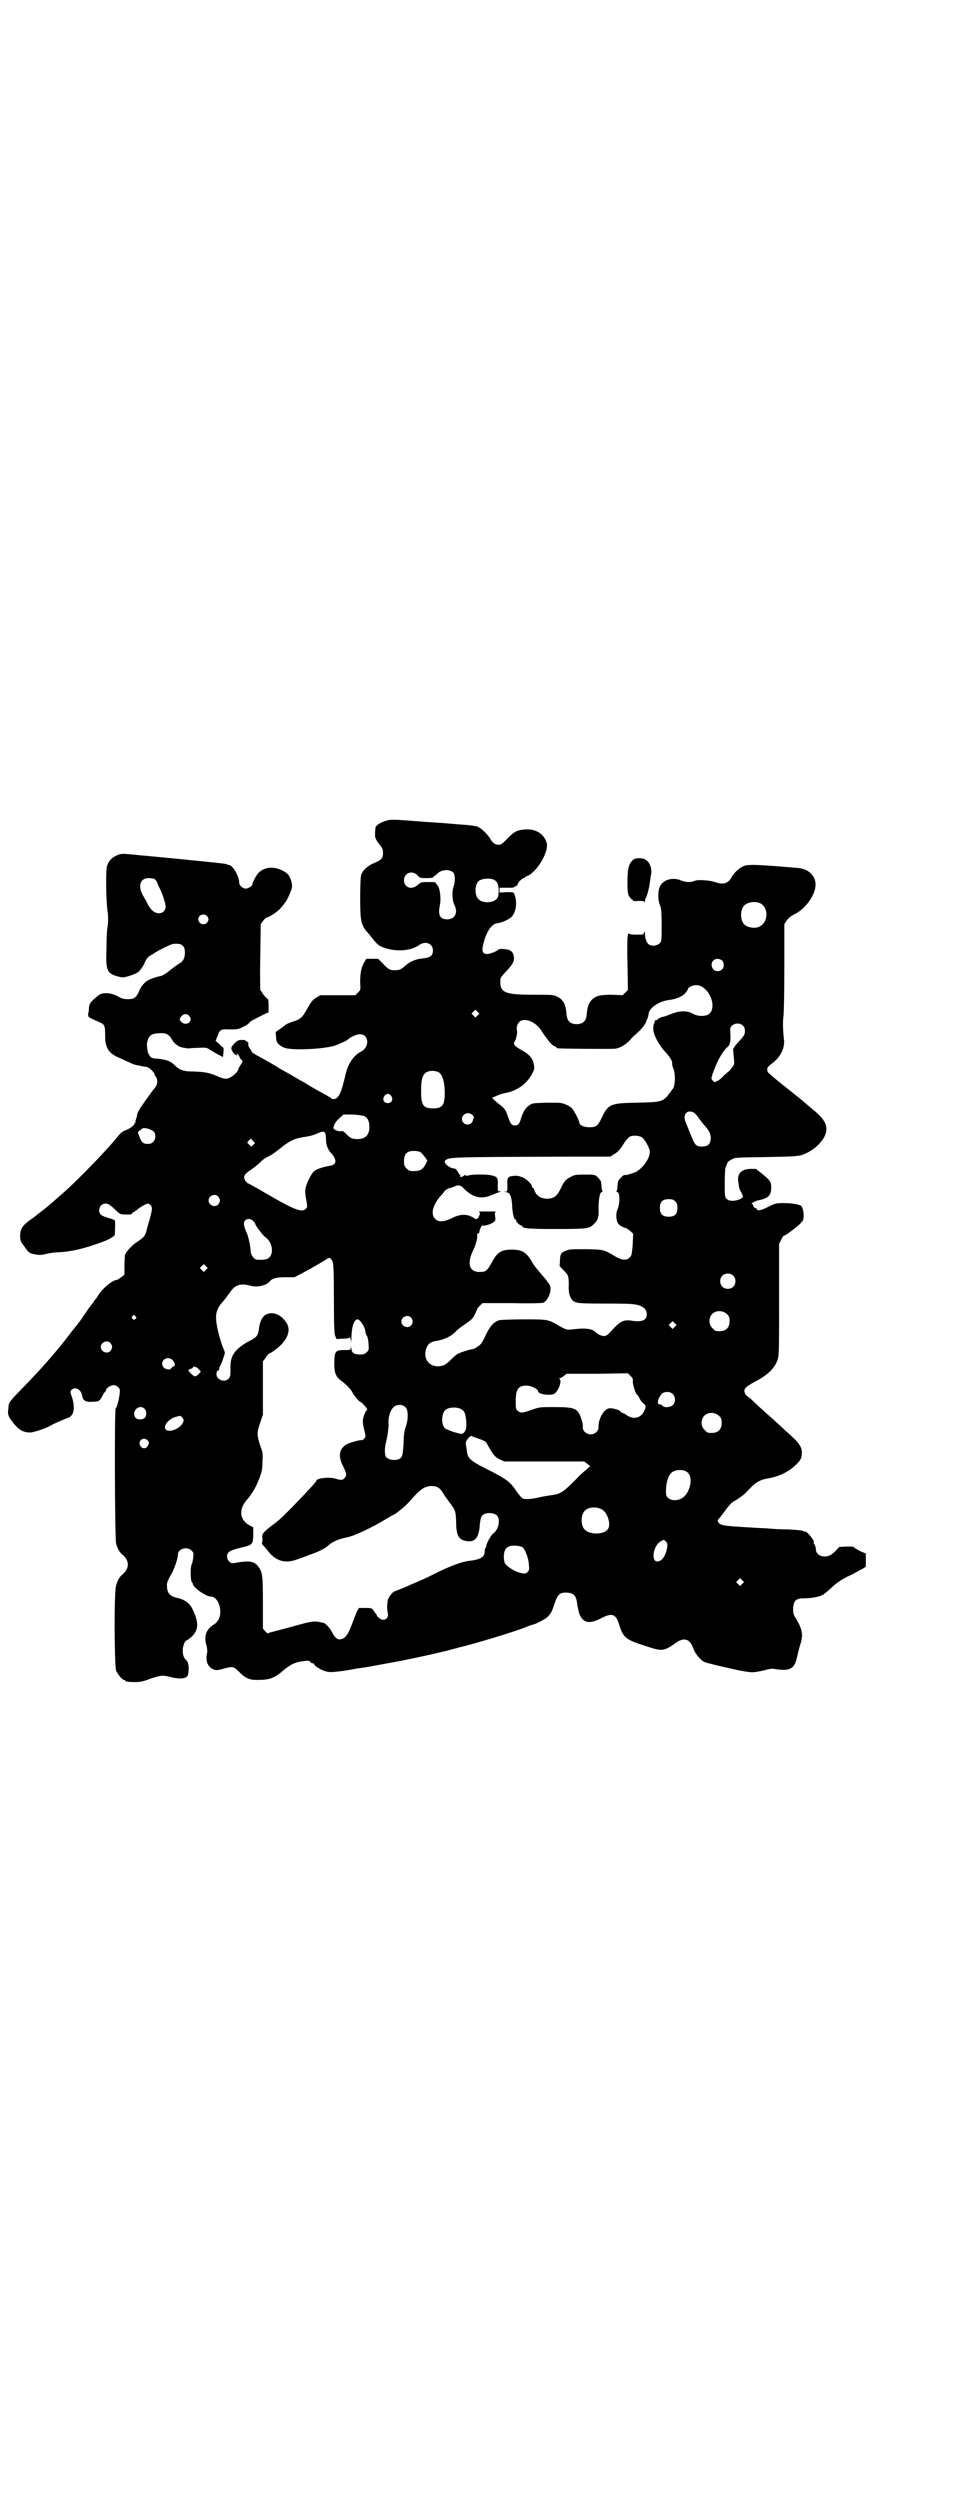 <?xml version="1.0" standalone="no"?>
<!DOCTYPE svg PUBLIC "-//W3C//DTD SVG 20010904//EN"
 "http://www.w3.org/TR/2001/REC-SVG-20010904/DTD/svg10.dtd">
<svg version="1.0" xmlns="http://www.w3.org/2000/svg"
 width="1100pt" height="2850pt" viewBox="0 0 1100 2850"
 preserveAspectRatio="xMidYMid meet">
<g transform="translate(0,2850) scale(0.5,-0.5)"
fill="#000000" stroke="none">
<path d="M882 3829 c-12 -3 -23 -10 -25 -15 0 -1 -1 -8 -1 -13 -1 -11 1 -15
13 -30 4 -5 5 -9 5 -16 0 -12 -4 -16 -21 -23 -14 -6 -25 -16 -29 -27 -1 -6 -2
-23 -2 -52 0 -53 2 -62 16 -78 3 -3 9 -11 14 -17 9 -12 16 -17 32 -21 26 -7
55 -4 72 8 15 11 32 4 32 -12 0 -12 -6 -16 -22 -18 -15 -1 -30 -7 -39 -15 -11
-10 -15 -12 -26 -12 -11 0 -14 1 -28 16 l-10 10 -14 0 -13 0 -5 -8 c-7 -13 -9
-25 -9 -45 1 -18 1 -18 -5 -24 l-6 -6 -40 0 -40 0 -10 -6 c-8 -5 -11 -9 -20
-25 -11 -20 -15 -24 -35 -30 -6 -2 -13 -5 -15 -7 -1 -1 -6 -5 -12 -9 l-10 -7
1 -11 c0 -13 5 -18 17 -24 16 -8 96 -4 120 5 19 8 23 10 27 13 6 6 20 12 27
12 21 0 23 -28 4 -39 -18 -9 -30 -27 -36 -51 -9 -39 -13 -48 -20 -55 -3 -3
-12 -4 -13 -1 -1 1 -6 4 -13 8 -7 4 -22 12 -34 19 -11 7 -21 13 -22 13 0 0 -9
5 -19 11 -10 6 -21 12 -23 13 -2 1 -5 3 -7 4 -7 5 -32 19 -41 24 -17 9 -23 13
-23 15 0 1 -2 4 -4 7 -3 4 -4 8 -3 10 0 3 -1 4 -3 5 -2 1 -4 2 -4 3 0 1 -4 1
-8 1 -8 0 -10 -1 -17 -8 -9 -9 -9 -12 -2 -22 4 -5 11 -7 8 -3 -1 1 -1 2 0 2 1
0 3 -3 5 -6 1 -4 4 -8 6 -9 2 -2 2 -4 -3 -11 -3 -4 -5 -9 -5 -10 0 -3 -9 -13
-16 -17 -10 -6 -15 -6 -31 1 -19 8 -28 10 -54 11 -24 0 -33 3 -45 15 -9 9 -19
12 -36 14 -14 1 -17 2 -19 5 -1 2 -3 4 -3 5 -3 2 -6 21 -4 28 3 14 9 19 23 20
19 2 26 -1 34 -15 6 -10 16 -17 28 -18 5 -1 11 -2 12 -1 1 0 10 1 20 1 18 1
18 1 29 -6 6 -4 15 -9 19 -11 l8 -4 1 11 c1 8 0 10 -2 12 -2 1 -6 4 -9 8 l-7
6 4 10 c6 16 7 17 30 16 17 0 20 1 29 6 6 2 12 7 14 9 2 4 11 8 37 21 l7 3 0
15 c0 13 -1 15 -4 17 -2 1 -6 6 -9 10 -2 4 -5 8 -6 8 0 0 -1 34 0 75 l1 76 5
7 c3 4 6 7 8 8 7 1 25 13 32 21 12 14 14 17 18 26 9 19 10 24 7 35 -4 14 -8
19 -20 25 -21 11 -42 8 -55 -5 -5 -5 -14 -22 -14 -26 0 -4 -10 -10 -15 -10 -7
0 -15 7 -15 13 0 15 -15 41 -24 41 -2 0 -4 1 -5 2 -2 1 -69 8 -185 19 -5 0
-20 2 -32 3 -23 2 -24 2 -35 -3 -11 -5 -17 -12 -21 -24 -3 -10 -2 -85 2 -106
1 -11 1 -19 0 -29 -2 -8 -3 -32 -3 -53 -2 -51 1 -57 29 -64 9 -2 11 -2 26 3
10 3 17 7 20 10 2 3 5 6 6 8 1 1 5 7 7 13 4 8 7 12 15 16 16 11 45 25 50 25
19 2 26 -4 26 -20 0 -12 -4 -20 -13 -25 -4 -2 -13 -9 -21 -15 -8 -7 -17 -12
-20 -13 -16 -3 -33 -10 -37 -15 -3 -3 -6 -6 -7 -8 -1 -1 -5 -7 -7 -13 -7 -14
-11 -17 -25 -17 -10 0 -14 1 -24 7 -16 8 -33 9 -43 2 -18 -15 -21 -18 -22 -29
0 -5 -1 -10 -1 -11 -1 -1 -1 -3 -1 -4 0 -2 1 -4 1 -5 0 -1 9 -6 26 -13 10 -4
12 -8 12 -27 -1 -29 7 -42 28 -52 8 -3 19 -9 27 -12 7 -4 17 -7 21 -7 4 -1 8
-2 10 -2 2 -1 4 -1 5 -1 4 1 13 -5 18 -11 3 -4 5 -7 4 -7 -1 0 0 -2 2 -4 6 -7
5 -20 -3 -28 -2 -2 -7 -9 -12 -16 -5 -7 -13 -18 -17 -24 -5 -7 -9 -15 -10 -19
0 -3 -2 -9 -3 -12 -1 -2 -1 -5 -1 -6 1 0 1 -1 -1 -1 -1 0 -2 -1 -1 -2 0 -3
-11 -12 -21 -15 -7 -3 -11 -6 -18 -15 -22 -28 -94 -102 -124 -128 -32 -28 -40
-35 -51 -43 -4 -3 -8 -6 -9 -7 -1 -1 -6 -5 -12 -9 -21 -15 -26 -22 -26 -40 0
-9 1 -12 9 -22 11 -16 13 -17 26 -19 10 -2 15 -1 24 1 7 2 21 4 31 4 29 2 56
8 99 24 14 5 27 13 27 16 1 19 1 31 0 32 0 2 -7 4 -14 6 -7 2 -15 5 -17 7 -10
9 -3 26 10 26 6 0 11 -3 25 -17 8 -7 9 -8 21 -8 10 0 14 0 14 2 1 2 2 3 3 3 1
0 5 3 9 6 7 6 21 14 25 14 1 0 4 -2 6 -4 4 -6 4 -8 -3 -34 -3 -9 -6 -21 -7
-25 -2 -10 -8 -16 -19 -23 -12 -7 -28 -24 -30 -32 0 -4 -1 -15 -1 -25 l0 -19
-7 -6 c-5 -3 -9 -6 -10 -6 -11 0 -38 -24 -45 -39 -2 -3 -3 -5 -4 -5 -1 0 -2
-2 -3 -4 -1 -2 -3 -5 -5 -7 -3 -3 -11 -15 -24 -34 -4 -6 -15 -20 -16 -21 -1
-1 -6 -7 -11 -14 -29 -38 -63 -77 -105 -120 -35 -36 -34 -35 -35 -50 -2 -13 0
-18 12 -33 12 -15 22 -21 38 -21 7 0 35 9 47 16 6 4 39 18 41 18 1 0 4 2 6 5
7 7 7 25 1 42 -4 12 -4 13 -1 16 8 8 21 2 24 -11 2 -14 8 -17 26 -16 14 1 15
2 22 16 2 4 5 7 6 8 0 0 1 2 1 3 0 4 11 11 17 11 4 0 8 -2 11 -5 4 -4 4 -6 3
-16 -2 -13 -6 -30 -9 -32 -3 -2 -2 -298 1 -308 3 -12 8 -20 14 -25 17 -14 17
-32 0 -46 -6 -5 -11 -13 -14 -25 -5 -13 -4 -184 0 -194 4 -9 14 -21 18 -21 2
0 3 -1 3 -2 0 -2 9 -3 24 -3 10 0 19 2 34 8 25 8 28 8 47 3 17 -4 30 -4 36 2
5 5 5 31 -1 36 -6 5 -9 12 -9 23 0 10 5 23 9 23 1 0 6 4 11 8 17 16 17 33 2
64 -6 13 -19 22 -35 25 -17 4 -23 11 -23 29 0 7 3 13 10 25 8 15 15 36 15 45
0 13 21 19 31 9 5 -5 5 -6 4 -15 -1 -10 -2 -13 -4 -18 -3 -7 -2 -39 1 -39 1
-1 2 -3 2 -4 0 -8 30 -29 41 -29 17 0 28 -32 18 -52 -2 -4 -7 -10 -13 -13 -15
-10 -21 -25 -15 -46 2 -6 2 -13 2 -16 -5 -19 1 -34 14 -39 8 -3 10 -2 25 2 19
5 21 5 34 -8 15 -15 24 -19 45 -18 25 0 37 5 56 22 17 14 28 19 48 21 8 1 11
1 13 -2 1 -2 4 -3 5 -3 2 0 4 -1 4 -3 5 -7 24 -17 35 -17 6 -1 28 2 41 4 6 1
16 3 23 4 22 3 26 4 75 13 44 8 90 18 131 28 10 3 20 5 22 6 42 10 124 35 153
46 9 4 18 7 19 7 4 0 28 12 33 17 8 8 10 11 16 29 7 22 12 27 26 27 17 0 24
-6 26 -24 0 -5 3 -15 4 -21 8 -24 22 -28 50 -14 24 13 34 11 41 -11 10 -33 15
-37 62 -52 39 -13 41 -12 72 10 5 3 10 5 15 5 10 0 16 -6 22 -22 4 -11 15 -24
24 -29 8 -3 32 -9 78 -19 31 -6 33 -6 60 0 10 3 17 4 22 3 11 -2 25 -3 32 -1
12 4 16 10 21 32 2 10 6 24 8 30 5 19 2 31 -11 53 -7 11 -7 13 -7 25 2 18 7
22 26 22 15 0 32 3 40 7 5 2 16 12 28 23 8 7 23 17 40 24 9 5 20 11 24 13 l8
5 0 15 0 15 -14 6 c-7 4 -14 8 -14 9 -1 1 -9 1 -18 1 l-15 -1 -9 -10 c-10 -10
-18 -13 -30 -11 -8 2 -14 8 -14 15 0 3 -1 8 -3 11 -2 3 -3 6 -2 6 4 0 -14 24
-19 24 -4 1 -5 1 -7 2 -1 1 -15 2 -30 3 -15 0 -36 1 -45 2 -9 1 -25 1 -35 2
-73 4 -77 5 -82 13 -2 3 -2 4 3 9 3 4 8 10 11 14 5 8 18 23 20 23 1 0 18 11
24 16 5 4 6 6 17 17 10 11 23 18 37 20 25 4 47 14 64 30 12 11 15 17 15 29 0
12 -6 22 -25 39 -10 9 -20 18 -23 21 -3 3 -13 12 -22 20 -16 14 -27 24 -46 42
-5 4 -10 8 -10 8 -1 0 -3 3 -4 6 -4 9 1 14 25 27 27 14 42 29 49 47 4 13 4 14
4 140 l0 126 5 10 c3 6 6 10 7 9 1 -1 30 20 37 28 6 6 7 8 7 18 0 9 -2 17 -5
21 -3 4 -23 7 -39 7 -18 0 -20 0 -36 -8 -17 -9 -25 -10 -27 -6 0 2 -2 3 -4 3
-1 0 -3 2 -4 5 -1 3 -2 5 -4 5 -2 0 10 6 14 7 25 5 31 11 31 30 0 12 -2 16
-21 31 l-14 11 -13 0 c-21 -1 -30 -11 -27 -30 1 -5 1 -10 2 -12 0 -2 2 -8 5
-12 5 -11 5 -10 -3 -15 -12 -5 -24 -5 -30 0 -5 5 -5 5 -5 38 0 19 1 34 2 35 1
1 2 4 3 7 1 4 4 7 10 10 8 5 9 5 80 6 59 1 74 2 82 5 29 10 55 37 55 58 0 15
-8 27 -34 48 -13 11 -25 21 -27 23 -3 2 -20 16 -39 31 -19 15 -34 28 -34 29 0
1 -1 3 -1 5 -1 4 3 9 13 16 18 14 28 35 25 54 -2 17 -3 39 -1 52 1 7 2 57 2
111 l0 99 5 8 c4 5 9 10 17 14 28 13 52 49 49 72 -2 19 -18 32 -39 34 -94 8
-114 9 -126 4 -10 -5 -22 -16 -27 -26 -7 -13 -19 -17 -37 -10 -13 4 -38 6 -46
3 -8 -4 -20 -4 -30 0 -20 9 -42 3 -50 -13 -5 -11 -5 -32 1 -45 2 -6 3 -16 3
-44 0 -36 0 -36 -5 -41 -5 -5 -16 -7 -23 -3 -6 3 -10 14 -10 24 0 7 -1 8 -2 4
-1 -5 -2 -5 -18 -5 -9 0 -16 1 -16 2 0 1 -1 1 -2 0 -1 -1 -2 -3 -1 -4 0 -2 0
-3 -1 -3 0 0 -1 -27 0 -60 l1 -61 -6 -6 -6 -6 -24 1 c-28 0 -36 -2 -46 -11 -7
-7 -11 -17 -12 -34 -1 -15 -9 -22 -23 -22 -14 0 -22 7 -23 22 -2 23 -7 34 -22
41 -8 4 -12 4 -49 4 -72 0 -82 4 -80 36 0 2 5 9 11 15 16 17 20 23 20 33 -1
13 -6 19 -22 20 -7 1 -13 0 -13 0 0 -3 -17 -10 -24 -11 -11 -1 -15 5 -12 18 6
30 19 50 32 52 11 1 26 8 33 14 11 11 14 34 7 52 -2 5 -2 5 -18 5 l-16 -1 0 6
0 5 16 0 c12 0 17 0 18 2 1 2 2 2 2 1 0 -2 6 4 6 6 0 3 10 13 13 13 2 0 3 1 3
2 0 0 2 2 6 3 22 10 48 54 44 74 -5 20 -23 33 -47 32 -20 -1 -27 -4 -44 -22
-11 -11 -14 -13 -19 -13 -8 0 -14 4 -20 15 -7 11 -21 24 -30 27 -4 1 -13 2
-21 3 -30 2 -36 3 -51 4 -8 1 -33 2 -56 4 -65 5 -68 5 -78 2z m153 -119 c4 -6
4 -20 0 -32 -4 -11 -3 -31 2 -41 9 -18 1 -33 -16 -33 -17 0 -22 9 -17 33 3 15
0 39 -6 45 -2 2 -4 5 -4 6 0 1 -7 1 -17 1 -15 0 -16 0 -23 -6 -14 -13 -32 -7
-32 10 0 17 19 24 31 11 5 -6 7 -6 21 -6 10 0 16 1 15 2 -1 1 0 2 1 2 1 0 5 3
8 6 9 10 29 11 37 2z m-683 -14 c3 -1 7 -7 9 -14 3 -6 6 -13 7 -15 4 -9 10
-28 10 -34 0 -9 -7 -16 -17 -15 -9 1 -16 6 -24 21 -3 6 -8 15 -11 20 -12 21
-6 39 13 39 5 0 11 -1 13 -2z m776 -2 c7 -4 10 -11 10 -24 0 -11 -1 -15 -4
-19 -9 -10 -33 -11 -42 -1 -9 8 -9 32 0 41 7 6 26 8 36 3z m606 -53 c21 -9 20
-45 -2 -54 -10 -5 -28 -1 -34 6 -9 10 -9 32 0 42 7 8 24 11 36 6z m-1262 -29
c5 -5 5 -11 0 -16 -10 -10 -27 5 -16 16 4 4 12 4 16 0z m1176 -102 c5 -5 5
-15 0 -20 -6 -6 -17 -5 -21 1 -7 11 -1 23 11 23 3 0 8 -2 10 -4z m-44 -61 c21
-14 29 -48 15 -60 -8 -7 -26 -7 -38 0 -12 7 -30 7 -47 0 -6 -2 -15 -6 -20 -7
-6 -1 -11 -4 -12 -5 -1 -2 -4 -3 -5 -3 -2 0 -3 -1 -3 -1 1 -1 0 -4 -1 -6 -2
-2 -2 -9 -2 -15 1 -12 12 -34 28 -51 12 -14 15 -19 15 -26 0 -3 1 -8 3 -12 5
-12 4 -40 -2 -46 -1 -1 -5 -7 -9 -12 -13 -17 -18 -18 -72 -19 -61 -1 -66 -3
-81 -35 -9 -18 -12 -21 -28 -21 -13 0 -23 5 -23 11 0 3 -9 22 -15 30 -2 3 -8
8 -14 10 -11 5 -12 5 -45 5 -30 -1 -34 -1 -40 -6 -8 -5 -14 -14 -19 -30 -3
-12 -7 -16 -14 -16 -7 0 -10 4 -15 18 -5 16 -9 22 -19 29 -4 3 -10 8 -13 11
l-5 5 9 4 c6 3 15 6 21 7 28 5 51 22 63 47 4 8 4 10 2 20 -3 13 -11 22 -28 31
-16 9 -20 14 -15 20 3 5 6 19 5 23 -2 7 0 16 5 21 11 11 37 1 50 -19 12 -19
25 -35 30 -36 3 -1 5 -2 5 -3 0 -1 1 -2 3 -2 5 -1 121 -2 130 -1 12 1 26 10
36 21 3 4 8 9 11 11 13 12 18 17 24 28 3 7 6 15 6 18 0 14 23 30 46 33 18 2
33 9 39 17 3 4 5 7 5 8 0 4 11 9 19 9 5 0 11 -2 15 -5z m-514 -64 l-5 -5 -4 4
-5 5 4 4 5 5 4 -4 5 -5 -4 -4z m-657 -3 c8 -12 -9 -22 -19 -12 -5 5 -5 6 0 13
6 7 15 6 19 -1z m1262 -20 c4 -3 5 -7 5 -13 0 -8 -2 -11 -18 -28 -5 -6 -9 -12
-9 -14 3 -33 4 -33 -1 -39 -3 -4 -6 -8 -8 -10 -2 -1 -7 -6 -12 -10 -4 -5 -10
-10 -14 -12 -7 -4 -8 -4 -12 1 -3 4 -3 4 0 14 10 28 19 45 31 59 5 4 9 9 8 10
-1 1 0 2 1 3 1 1 1 8 1 17 -1 15 -1 17 3 21 6 7 19 7 25 1z m-692 -108 c7 -6
12 -22 12 -45 0 -29 -5 -36 -27 -36 -22 0 -27 7 -27 39 0 26 3 36 10 42 8 6
24 6 32 0z m-110 -53 c5 -8 1 -16 -8 -16 -9 0 -13 8 -8 16 2 3 5 5 8 5 3 0 6
-2 8 -5z m691 -38 c3 -2 8 -8 12 -14 4 -5 9 -12 11 -14 11 -12 15 -20 15 -29
0 -14 -6 -20 -20 -20 -13 0 -16 3 -24 23 -7 17 -8 20 -13 32 -8 18 3 31 19 22z
m-506 -5 c3 -3 4 -5 3 -7 -1 -2 -2 -5 -2 -6 -2 -9 -15 -12 -21 -5 -12 13 7 30
20 18z m-246 -3 c7 -3 11 -12 11 -24 0 -19 -9 -28 -28 -28 -12 0 -17 3 -26 13
-5 5 -8 6 -11 5 -7 -1 -18 4 -17 8 1 7 5 14 14 22 l9 8 21 0 c13 -1 23 -2 27
-4z m-482 -34 c6 -5 6 -18 0 -24 -4 -4 -7 -5 -13 -5 -10 0 -14 3 -19 17 -4 10
-4 10 0 13 3 2 5 4 7 5 3 3 19 -1 25 -6z m392 -4 c1 -2 2 -9 2 -15 0 -12 4
-22 10 -29 16 -17 15 -29 -2 -31 -17 -3 -31 -8 -36 -13 -7 -7 -18 -30 -19 -40
-1 -4 0 -16 2 -25 3 -16 2 -17 -1 -20 -9 -9 -25 -3 -89 34 -34 20 -42 24 -43
24 -1 0 -4 3 -6 6 -6 9 -3 15 14 26 7 5 17 13 21 17 4 5 12 10 17 12 5 2 18
11 29 20 21 17 33 22 55 25 8 1 20 4 26 7 14 6 17 6 20 2z m723 -10 c6 -4 17
-23 18 -32 1 -14 -14 -36 -30 -46 -8 -4 -25 -9 -27 -8 -3 2 -16 -12 -16 -17 0
-3 -1 -8 -1 -11 0 -3 -1 -7 -2 -9 -1 -1 0 -2 2 -2 6 0 6 -27 0 -40 -4 -8 -3
-26 2 -32 4 -5 12 -9 18 -10 2 -1 6 -4 10 -7 l6 -6 -1 -23 c-1 -13 -2 -25 -4
-27 -6 -11 -18 -12 -35 -2 -27 16 -26 16 -67 17 -31 0 -38 0 -45 -3 -13 -5
-14 -7 -15 -21 0 -7 -1 -13 -1 -14 0 0 3 -4 7 -8 13 -12 14 -15 14 -35 -1 -18
2 -28 8 -35 7 -7 11 -8 72 -8 67 0 71 -1 83 -5 10 -4 15 -10 15 -20 0 -13 -11
-18 -35 -14 -19 3 -27 -2 -49 -27 -6 -6 -9 -8 -14 -8 -5 0 -14 4 -18 8 -8 9
-24 11 -55 7 -11 -1 -12 -1 -27 7 -27 16 -26 16 -82 16 -28 0 -52 -1 -57 -2
-12 -4 -20 -12 -31 -35 -8 -17 -11 -21 -18 -25 -5 -4 -10 -6 -12 -6 -4 0 -26
-7 -32 -10 -3 -1 -10 -7 -16 -13 -12 -12 -17 -15 -29 -16 -21 -1 -35 16 -29
38 4 13 10 18 25 20 17 3 32 10 42 20 4 5 15 13 24 19 13 9 17 13 21 22 3 6 5
11 5 12 0 0 2 3 6 7 l6 6 67 0 c49 -1 69 0 72 1 8 4 14 15 16 26 1 10 1 12 -6
21 -4 6 -12 15 -18 22 -6 7 -15 18 -19 26 -12 20 -22 26 -45 26 -24 0 -33 -6
-45 -28 -11 -20 -14 -23 -28 -23 -25 0 -30 20 -14 52 5 10 9 26 8 31 0 3 0 5
2 5 2 0 3 1 3 3 0 5 6 18 8 15 2 -2 19 3 25 8 4 3 4 5 3 13 -1 7 -1 9 2 10 3
1 -8 1 -23 1 -16 0 -18 0 -15 -2 2 -1 2 -3 -1 -9 -3 -6 -4 -7 -8 -6 -2 1 -4 2
-5 3 -1 1 -4 2 -8 4 -11 4 -25 3 -40 -5 -19 -9 -31 -10 -39 -2 -11 11 -5 33
14 54 4 4 7 8 7 9 0 1 12 9 12 7 0 0 4 1 9 3 11 5 15 5 23 -3 20 -21 40 -26
63 -16 7 3 15 6 18 7 5 1 5 2 1 2 -4 0 -4 1 -4 14 1 16 -1 19 -13 22 -11 3
-46 3 -54 0 -5 -1 -7 -1 -7 1 0 1 0 1 -2 0 0 -1 -3 -3 -6 -4 -3 -1 -4 -1 -4 0
1 1 1 2 0 4 -1 1 -4 5 -6 9 -2 3 -5 6 -7 6 -11 0 -26 13 -21 18 9 8 7 8 284 9
l93 0 9 6 c9 5 13 10 25 29 3 4 8 9 11 11 7 3 21 2 27 -2z m-887 -17 l-4 -4
-5 4 -5 5 4 5 5 4 4 -5 5 -5 -4 -4z m382 -17 c4 -3 17 -20 15 -20 0 0 -2 -3
-3 -6 -7 -13 -11 -16 -25 -17 -12 0 -13 0 -19 6 -5 5 -6 7 -6 17 0 16 7 23 22
23 6 0 13 -1 16 -3z m-462 -101 c5 -6 5 -12 0 -18 -7 -8 -22 -2 -22 9 0 11 15
17 22 9z m1043 -11 c4 -4 5 -7 5 -15 0 -14 -6 -20 -20 -20 -14 0 -20 6 -20 20
0 14 6 20 20 20 8 0 11 -1 15 -5z m-964 -44 c3 -3 5 -5 5 -6 0 -4 18 -28 24
-32 13 -9 19 -30 11 -43 -5 -7 -11 -9 -30 -8 -7 0 -15 11 -15 20 0 8 -5 32 -8
39 -9 20 -9 26 -4 31 4 4 12 4 17 -1z m182 -93 c2 -5 3 -20 3 -85 0 -62 1 -80
3 -85 l3 -7 14 1 c9 0 16 1 16 3 1 1 2 -3 3 -8 0 -8 0 -8 1 4 0 28 6 45 14 45
6 0 18 -19 18 -29 0 -1 1 -5 3 -8 2 -3 4 -12 4 -19 1 -13 1 -14 -4 -19 -3 -3
-7 -5 -10 -5 -18 -1 -25 3 -25 14 -1 6 -1 6 -1 2 -1 -6 -1 -6 -16 -6 -20 0
-22 -3 -22 -33 0 -20 4 -29 17 -38 12 -9 21 -19 25 -27 4 -7 15 -20 17 -20 3
0 18 -17 16 -18 -4 -2 -10 -18 -10 -26 0 -4 1 -12 3 -19 4 -15 4 -18 -1 -22
-2 -2 -4 -3 -4 -3 0 3 -28 -5 -35 -9 -17 -10 -20 -27 -8 -50 8 -16 9 -21 3
-27 -4 -5 -8 -5 -21 -1 -14 4 -43 1 -43 -5 0 -2 -21 -25 -56 -61 -26 -26 -29
-29 -48 -43 -18 -14 -21 -18 -19 -28 0 -4 0 -8 -1 -9 -1 -1 0 -3 2 -6 3 -2 8
-9 13 -15 17 -21 38 -27 63 -18 6 2 20 7 30 11 21 7 37 15 45 23 8 7 24 14 41
17 16 3 59 23 91 43 7 4 14 8 14 8 4 0 28 20 37 30 24 28 35 36 51 36 12 0 19
-4 26 -16 3 -5 10 -15 16 -23 13 -17 13 -19 14 -44 0 -26 5 -37 17 -41 24 -7
35 3 37 36 1 11 3 18 5 20 7 9 28 8 35 0 7 -10 3 -31 -9 -40 -5 -3 -16 -23
-16 -28 0 -2 -1 -4 -2 -5 -1 -1 -2 -5 -2 -9 0 -12 -10 -18 -38 -21 -14 -2 -37
-10 -68 -25 -16 -8 -34 -17 -40 -19 -6 -3 -21 -9 -34 -15 -13 -5 -24 -10 -25
-10 -4 0 -15 -14 -16 -20 -2 -12 -2 -21 0 -29 2 -10 -3 -16 -11 -16 -4 0 -14
7 -14 10 0 1 -1 2 -2 4 -1 1 -4 4 -6 8 -4 5 -5 5 -19 5 l-14 0 -5 -9 c-2 -6
-7 -17 -10 -26 -8 -21 -13 -30 -20 -34 -12 -6 -18 -2 -27 15 -4 8 -15 20 -19
20 0 0 -3 1 -5 1 -15 4 -22 3 -64 -9 -23 -6 -45 -12 -49 -13 -5 -1 -8 -2 -8
-3 0 -1 -3 1 -6 4 l-6 7 0 59 c0 64 -1 69 -11 83 -9 11 -19 13 -45 9 -16 -3
-16 -3 -21 2 -6 6 -7 16 0 22 2 2 12 6 25 9 29 7 29 7 30 29 l0 18 -8 4 c-23
12 -26 36 -7 58 15 17 27 40 34 65 1 2 2 12 2 23 1 16 1 20 -5 36 -8 23 -8 31
0 53 l6 18 0 60 0 61 6 8 c3 5 6 9 8 10 1 0 7 3 12 7 31 22 41 48 25 67 -12
16 -29 22 -44 15 -8 -4 -14 -16 -16 -32 -2 -16 -5 -20 -23 -29 -8 -4 -20 -12
-26 -18 -13 -13 -17 -24 -16 -49 0 -12 -1 -14 -4 -18 -9 -10 -28 -3 -28 10 0
4 1 7 3 8 2 0 3 2 3 3 0 2 1 6 3 9 2 3 5 11 7 18 4 11 4 11 0 20 -6 14 -14 43
-16 59 -3 22 1 33 15 49 4 4 10 13 15 19 11 18 24 23 46 17 17 -5 38 0 46 10
6 7 16 9 36 9 l20 0 19 10 c11 6 21 11 22 12 1 1 7 4 14 8 7 4 15 9 18 11 7 5
9 4 14 -5z m-289 -19 l-5 -5 -4 4 -5 5 4 4 5 5 4 -4 5 -5 -4 -4z m1203 -13 c7
-6 7 -19 1 -25 -6 -7 -19 -7 -25 -1 -7 6 -7 19 -1 25 6 7 19 7 25 1z m-14 -88
c5 -5 6 -7 6 -16 0 -15 -8 -23 -23 -23 -9 0 -11 1 -16 7 -9 8 -9 23 -1 32 9 9
24 9 34 0z m-1350 -5 c3 -3 3 -3 0 -6 -3 -3 -3 -3 -6 0 -3 2 -3 3 -1 6 4 4 4
4 7 0z m629 -3 c5 -6 5 -12 0 -18 -7 -8 -22 -2 -22 9 0 11 15 17 22 9z m602
-21 l-5 -5 -4 4 -5 5 4 4 5 5 4 -4 5 -5 -4 -4z m-1288 -37 c5 -6 5 -12 0 -18
-7 -8 -22 -2 -22 9 0 11 15 17 22 9z m141 -38 c7 -8 8 -14 2 -16 -3 -2 -5 -3
-5 -4 0 -4 -13 -2 -16 2 -12 13 6 29 19 18z m60 -21 c2 -2 4 -5 5 -5 1 -2 -9
-12 -13 -12 -3 0 -15 11 -15 14 0 1 2 2 5 3 3 1 5 2 5 3 0 4 9 2 13 -3z m991
-29 c0 -6 7 -30 10 -30 1 0 3 -3 5 -7 2 -5 6 -10 10 -13 5 -5 5 -6 3 -13 -7
-19 -24 -25 -41 -14 -4 3 -10 6 -11 6 -2 1 -4 2 -4 3 0 3 -21 9 -27 7 -12 -3
-24 -26 -23 -42 0 -5 -1 -8 -5 -12 -11 -11 -32 -3 -31 12 1 3 -1 11 -3 17 -8
25 -14 28 -61 28 -31 0 -35 0 -49 -5 -25 -9 -28 -9 -35 -4 -5 4 -5 6 -5 23 0
27 6 35 25 35 10 0 26 -8 26 -13 0 -7 29 -11 38 -5 9 7 17 29 11 33 -1 1 -1 2
1 2 1 0 5 2 9 5 l6 5 70 0 70 1 6 -6 c5 -5 6 -7 5 -13z m91 -28 c7 -6 7 -19 1
-25 -6 -6 -20 -7 -24 -2 -1 2 -4 3 -6 3 -8 0 -5 13 4 24 6 6 19 6 25 0z m-609
-31 c6 -7 6 -27 0 -44 -3 -9 -5 -19 -5 -39 -2 -29 -3 -33 -15 -36 -10 -2 -20
1 -25 6 -3 5 -4 19 0 34 4 15 6 36 6 41 -2 9 2 28 8 35 7 11 23 12 31 3z
m-596 -3 c5 -5 5 -15 1 -20 -5 -6 -18 -5 -22 0 -10 15 9 32 21 20z m723 -1 c7
-4 9 -9 11 -26 1 -16 0 -22 -6 -28 -4 -3 -5 -3 -22 2 -9 3 -19 7 -21 9 -8 8
-8 32 1 41 7 7 27 8 37 2z m588 -15 c5 -5 6 -7 6 -16 0 -15 -8 -23 -23 -23 -9
0 -11 1 -16 7 -9 8 -9 23 -1 32 9 9 24 9 34 0z m-1224 -5 c3 -5 3 -6 -1 -13
-7 -12 -31 -21 -38 -13 -6 8 6 23 21 28 13 4 13 4 18 -2z m675 -47 c12 -4 16
-6 19 -11 2 -4 7 -12 11 -19 6 -9 10 -13 18 -17 l11 -5 91 0 91 0 8 -6 c4 -3
7 -6 5 -6 -1 0 -11 -9 -22 -19 -40 -41 -44 -43 -67 -46 -7 -1 -19 -3 -27 -5
-17 -4 -32 -5 -38 -2 -2 1 -8 9 -14 17 -13 20 -23 27 -56 44 -52 26 -55 29
-57 51 -1 6 -2 11 -2 12 -2 4 8 18 12 18 1 0 9 -3 17 -6z m-756 -3 c5 -4 5 -9
0 -15 -4 -6 -12 -5 -16 2 -6 11 7 21 16 13z m1233 -74 c14 -11 6 -48 -13 -59
-16 -9 -36 -3 -36 11 -1 21 4 39 12 47 8 8 29 9 37 1z m-196 -84 c14 -7 23
-37 13 -47 -11 -11 -39 -11 -51 0 -10 9 -10 33 -1 43 8 9 25 11 39 4z m150
-85 c-3 -20 -12 -34 -23 -34 -15 0 -9 37 8 46 7 4 7 4 11 0 4 -3 4 -6 4 -12z
m-330 -2 c6 -6 13 -24 14 -39 1 -11 1 -13 -3 -17 -4 -4 -6 -4 -12 -3 -11 2
-24 8 -33 16 -7 6 -8 7 -9 18 -1 14 3 24 11 27 9 4 26 2 32 -2z m501 -83 l-5
-5 -4 4 -5 5 4 4 5 5 4 -4 5 -5 -4 -4z"/>
<path d="M1303 3017 c-12 -6 -15 -9 -25 -30 -8 -15 -14 -19 -28 -20 -16 0 -27
7 -31 21 -1 2 -2 4 -3 4 -1 0 -2 1 -2 3 0 5 -12 17 -22 21 -8 3 -13 4 -20 3
-13 -1 -15 -4 -14 -21 0 -13 0 -14 -4 -15 -5 0 -5 0 0 -1 10 0 14 -9 15 -35 1
-14 4 -27 7 -27 1 0 2 -1 2 -3 0 -3 8 -11 12 -11 1 0 2 -1 2 -2 0 -5 18 -6 80
-6 69 0 73 1 83 11 10 9 12 17 11 36 0 21 3 37 7 37 2 0 3 1 2 2 -1 2 -2 6 -2
9 0 3 -1 8 -1 11 0 2 -3 7 -7 11 -7 7 -7 7 -29 7 -21 0 -24 0 -33 -5z"/>
<path d="M1444 3739 c-10 -10 -12 -21 -12 -50 0 -25 1 -29 5 -34 2 -4 5 -6 6
-6 0 1 1 0 1 -1 0 -2 3 -3 12 -2 9 0 13 0 14 -2 1 -2 2 -1 2 2 0 3 1 6 2 7 2
3 8 23 9 35 1 6 2 13 2 15 4 11 0 28 -9 35 -7 7 -26 7 -32 1z"/>
</g>
</svg>
